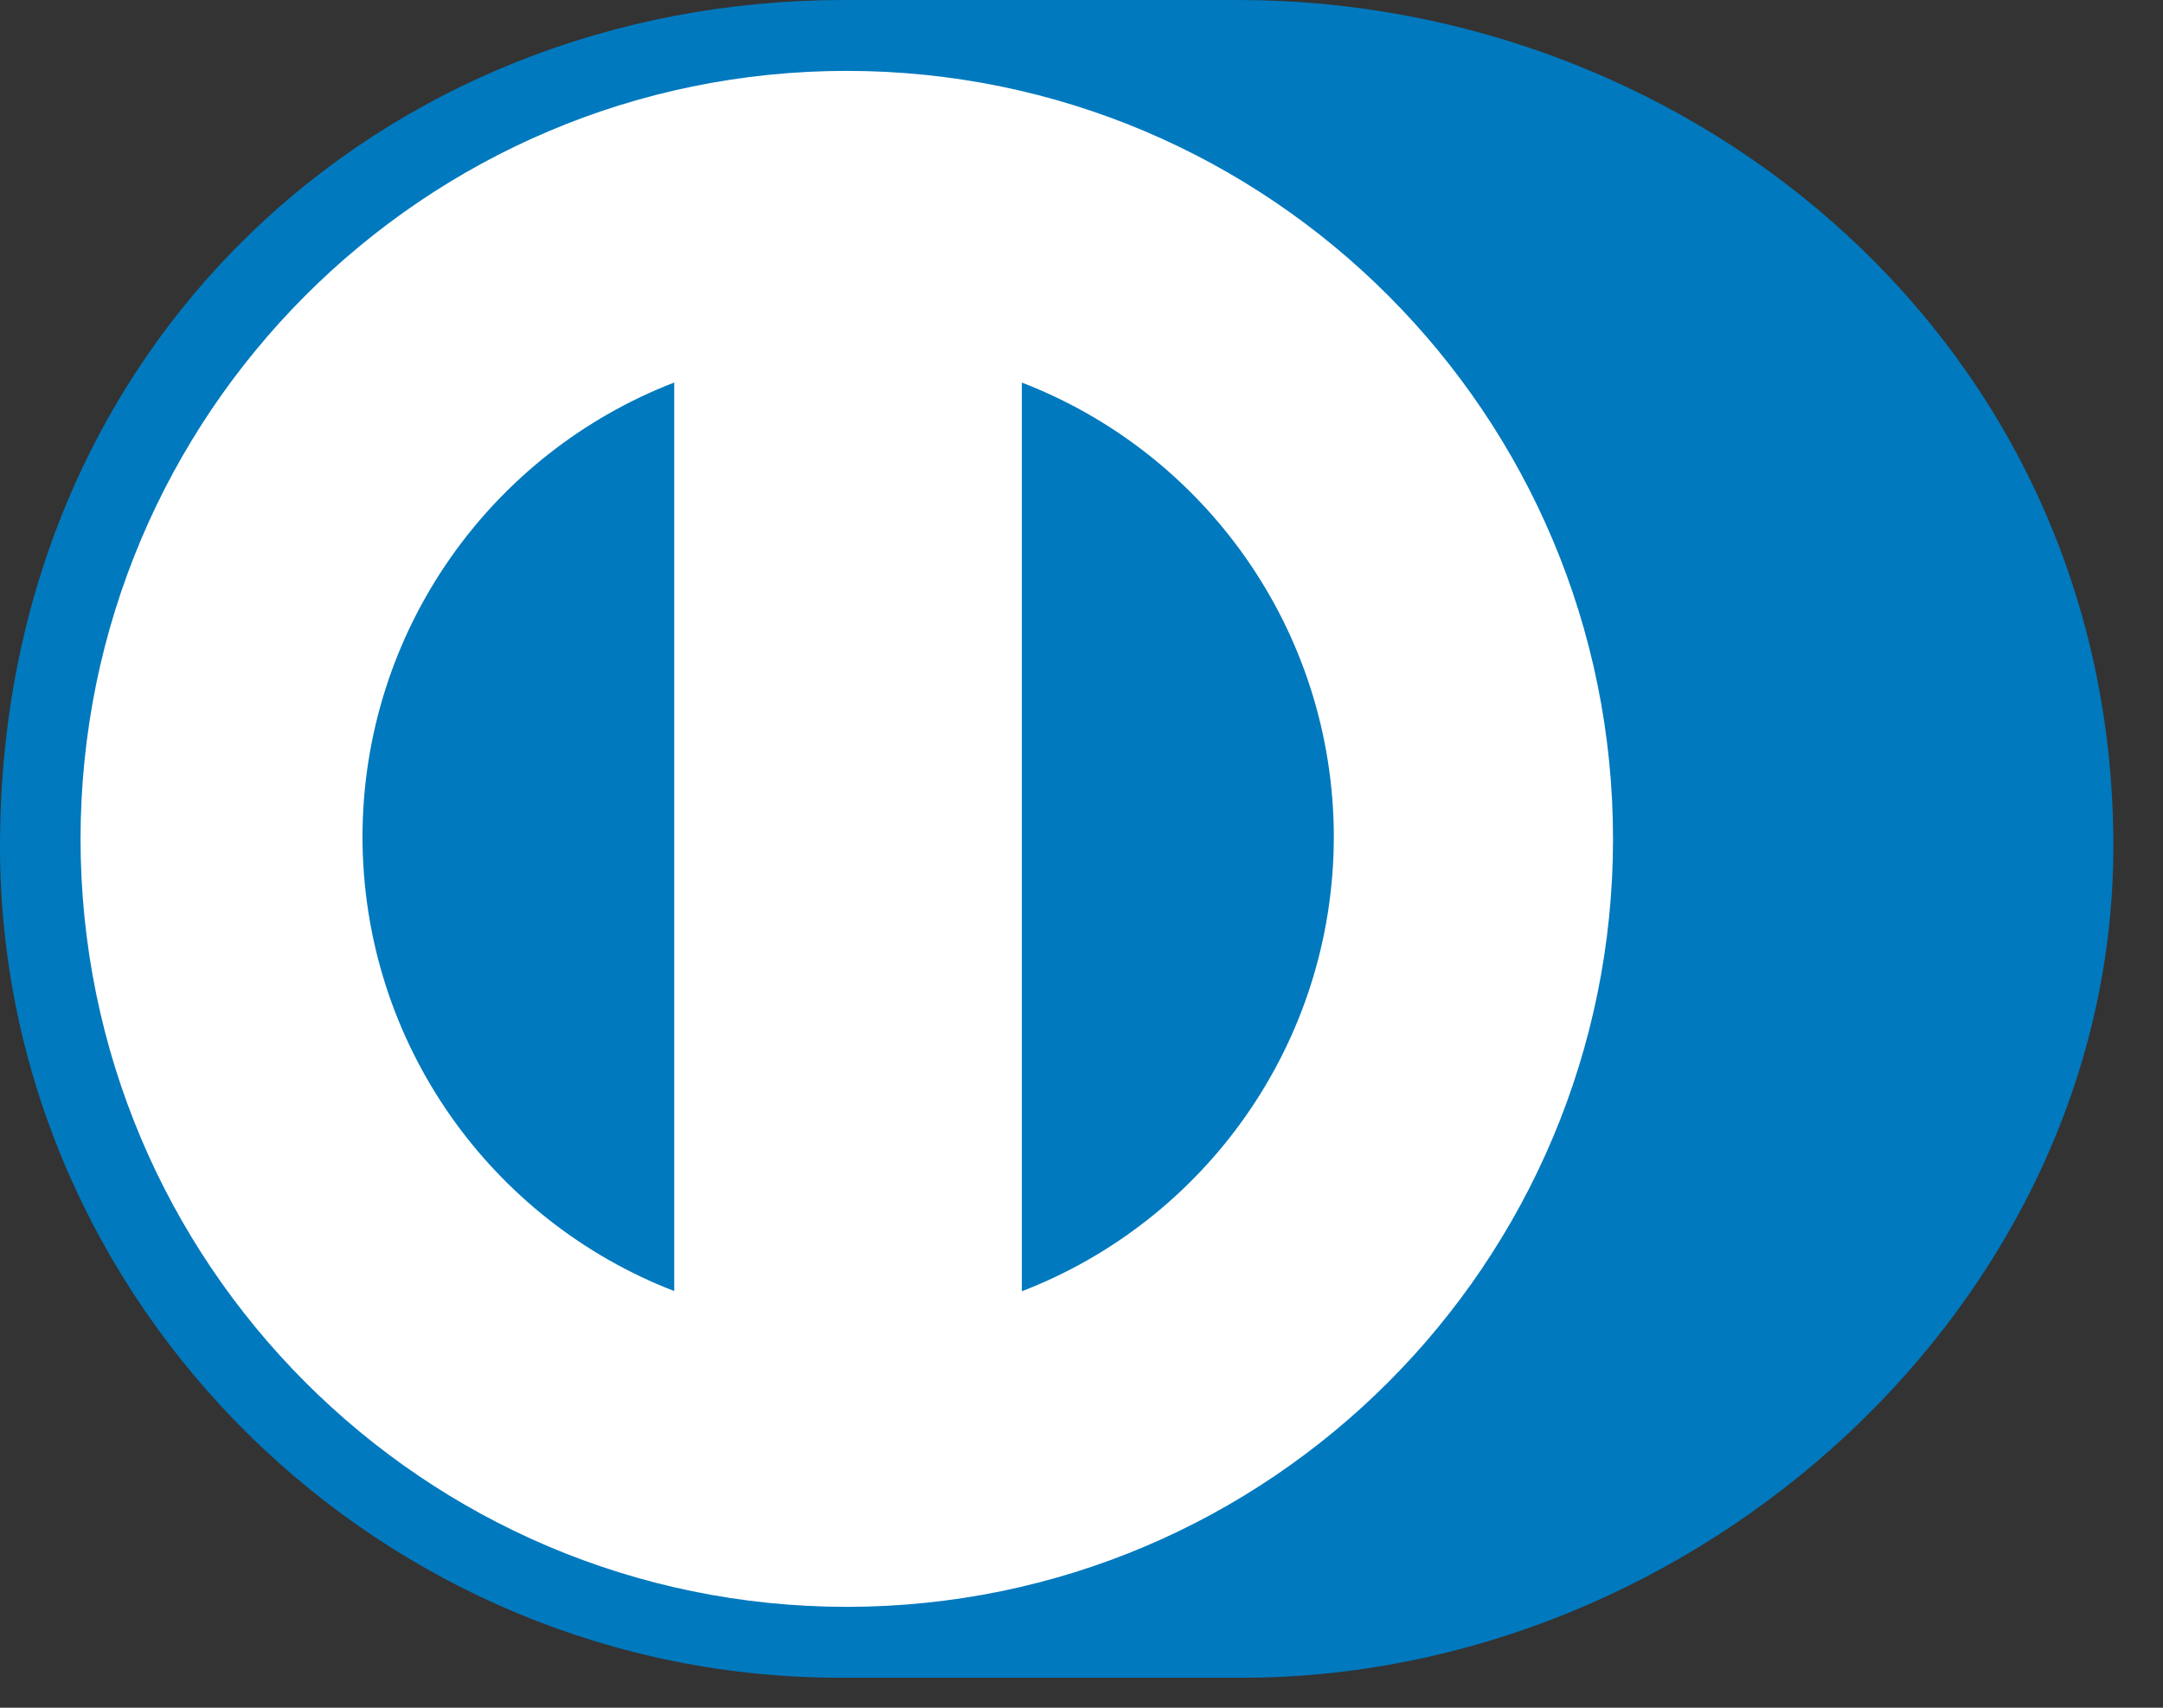 <svg width="38" height="30" viewBox="0 0 38 30" fill="none" xmlns="http://www.w3.org/2000/svg">
<rect x="0" y="0" width="38" height="30" fill="#333333" stroke="none"/>
<path d="M37.128 14.865C37.128 6.074 29.791 -0.003 21.751 1.05025e-06H14.832C6.696 -0.003 0 6.075 0 14.865C0 22.905 6.697 29.512 14.832 29.473H21.751C29.79 29.512 37.128 22.903 37.128 14.865Z" fill="#0079BE"/>
<path d="M14.875 1.245C7.441 1.248 1.418 7.286 1.415 14.738C1.417 22.188 7.441 28.226 14.875 28.228C22.311 28.226 28.337 22.188 28.338 14.738C28.337 7.285 22.311 1.248 14.875 1.245Z" fill="white"/>
<path d="M6.368 14.701C6.375 11.059 8.644 7.954 11.845 6.72V22.68C8.644 21.446 6.375 18.343 6.368 14.701ZM17.952 22.683V6.721C21.154 7.952 23.427 11.059 23.433 14.702C23.427 18.346 21.154 21.451 17.952 22.684V22.683Z" fill="#0079BE"/>
</svg>
